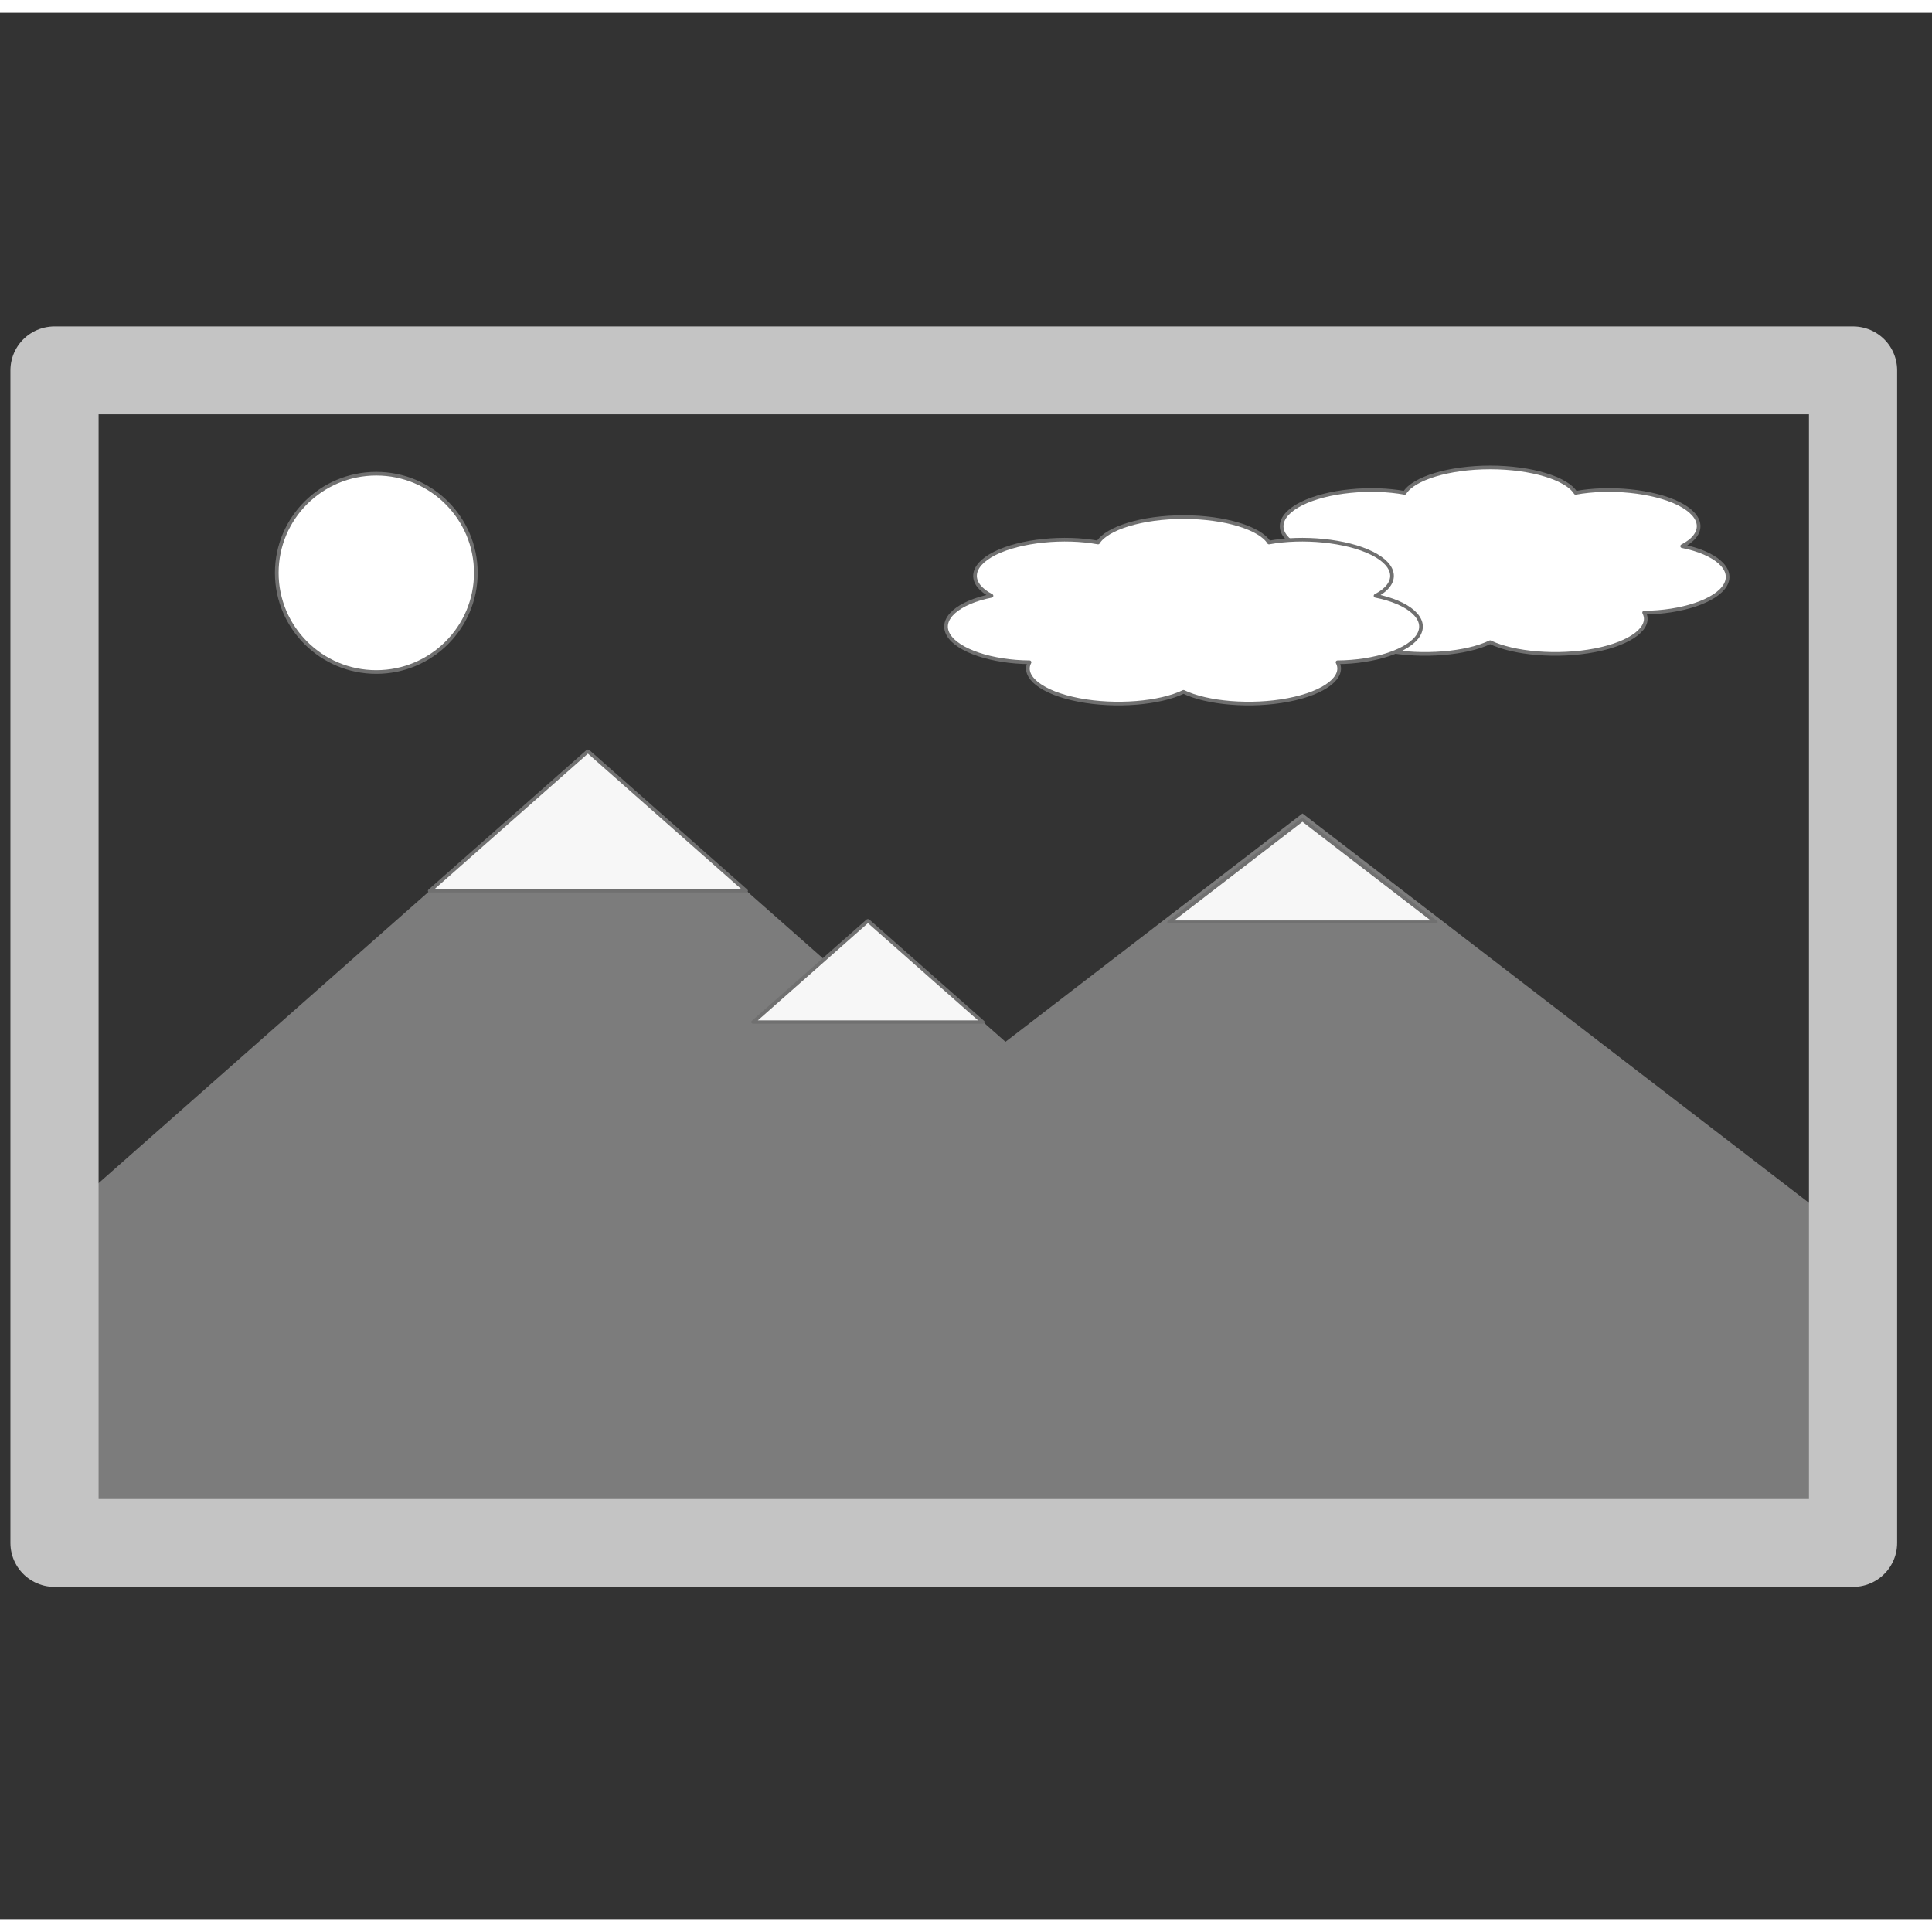 <svg width="120" height="120" viewBox="0 0 527 520" version="1.1" xmlns="http://www.w3.org/2000/svg" xmlns:xlink="http://www.w3.org/1999/xlink" xml:space="preserve" xmlns:serif="http://www.serif.com/" style="fill-rule:evenodd;clip-rule:evenodd;stroke-linecap:round;stroke-linejoin:round;stroke-miterlimit:1.5;">
    <rect x="0" y="0" width="527" height="520" fill="#333333" stroke="none"/>
    <g transform="matrix(1,0,0,1,-23.809,-56.919)">
        <g transform="matrix(0.765,0,0,0.762,3.276,65.11)">
            <rect x="592.528" y="431.825" width="91.589" height="110.659" style="fill:rgb(124,124,124);stroke:rgb(196,196,196);stroke-opacity:0;stroke-width:31.44px;"/>
        </g>
        <g transform="matrix(0.765,0,0,0.762,2.828,56.059)">
            <rect x="55.057" y="425.882" width="606.111" height="118.405" style="fill:rgb(124,124,124);stroke:rgb(196,196,196);stroke-opacity:0;stroke-width:31.44px;"/>
        </g>
        <g transform="matrix(1.47,0,0,1.234,-36.284,-145.574)">
            <path d="M150.002,327.273L244.538,426.685L55.466,426.685L150.002,327.273Z" style="fill:rgb(124,124,124);stroke:rgb(196,196,196);stroke-opacity:0;stroke-width:17.68px;"/>
        </g>
        <g transform="matrix(0.456,0,0,0.383,115.78,132.987)">
            <path d="M150.002,327.273L244.538,426.685L55.466,426.685L150.002,327.273Z" style="fill:rgb(247,247,247);stroke:rgb(112,112,112);stroke-width:2.37px;"/>
        </g>
        <g transform="matrix(1.066,0,0,0.895,100.599,11.507)">
            <path d="M150.002,327.273L244.538,426.685L55.466,426.685L150.002,327.273Z" style="fill:rgb(124,124,124);stroke:rgb(196,196,196);stroke-opacity:0;stroke-width:24.37px;"/>
        </g>
        <g transform="matrix(0.331,0,0,0.278,210.911,213.585)">
            <path d="M150.002,327.273L244.538,426.685L55.466,426.685L150.002,327.273Z" style="fill:rgb(247,247,247);stroke:rgb(112,112,112);stroke-width:3.27px;"/>
        </g>
        <g transform="matrix(1.688,0,0,1.234,125.89,-128.544)">
            <path d="M150.002,327.273L244.538,426.685L55.466,426.685L150.002,327.273Z" style="fill:rgb(124,124,124);stroke:rgb(196,196,196);stroke-opacity:0;stroke-width:16.23px;"/>
        </g>
        <g transform="matrix(0.384,0,0,0.281,321.484,185.014)">
            <path d="M150.002,327.273L244.538,426.685L55.466,426.685L150.002,327.273Z" style="fill:rgb(247,247,247);stroke:rgb(112,112,112);stroke-width:2.97px;"/>
        </g>
        <g transform="matrix(0.765,0,0,0.762,2.828,56.059)">
            <rect x="46.86" y="129.106" width="641.304" height="419.766" style="fill:rgb(235,235,235);fill-opacity:0;stroke:rgb(196,196,196);stroke-width:31.44px;"/>
        </g>
        <g transform="matrix(0.765,0,0,0.762,58.566,51.748)">
            <path d="M455.43,178.62C458.556,173.498 471.145,169.516 485.903,169.516C500.66,169.516 513.25,173.498 516.376,178.62C528.327,176.405 543.952,177.863 553.154,182.482C562.355,187.101 562.428,193.525 554.374,197.697C566.152,200.056 573.047,205.856 569.763,211.616C566.479,217.377 553.981,221.404 540.813,221.485C543.547,226.642 536.52,232.417 523.224,234.98C509.928,237.544 494.27,236.143 485.903,232.071C477.536,236.143 461.877,237.544 448.581,234.98C435.285,232.417 428.258,226.642 430.993,221.485C417.824,221.404 405.326,217.377 402.042,211.616C398.758,205.856 405.654,200.056 417.431,197.697C409.378,193.525 409.451,187.101 418.652,182.482C427.853,177.863 443.479,176.405 455.43,178.62Z" style="fill:white;stroke:rgb(112,112,112);stroke-width:1.31px;"/>
        </g>
        <g transform="matrix(0.765,0,0,0.762,-25.072,65.293)">
            <path d="M455.43,178.62C458.556,173.498 471.145,169.516 485.903,169.516C500.66,169.516 513.25,173.498 516.376,178.62C528.327,176.405 543.952,177.863 553.154,182.482C562.355,187.101 562.428,193.525 554.374,197.697C566.152,200.056 573.047,205.856 569.763,211.616C566.479,217.377 553.981,221.404 540.813,221.485C543.547,226.642 536.52,232.417 523.224,234.98C509.928,237.544 494.27,236.143 485.903,232.071C477.536,236.143 461.877,237.544 448.581,234.98C435.285,232.417 428.258,226.642 430.993,221.485C417.824,221.404 405.326,217.377 402.042,211.616C398.758,205.856 405.654,200.056 417.431,197.697C409.378,193.525 409.451,187.101 418.652,182.482C427.853,177.863 443.479,176.405 455.43,178.62Z" style="fill:white;stroke:rgb(112,112,112);stroke-width:1.31px;"/>
        </g>
        <g transform="matrix(0.765,0,0,0.762,24.898,60.964)">
            <circle cx="132.754" cy="195.159" r="35.489" style="fill:white;stroke:rgb(112,112,112);stroke-width:1.31px;"/>
        </g>
        <g transform="matrix(1,0,0,1,-2.045,4.541)">
            <rect x="26.354" y="52.878" width="518.641" height="518.641" style="fill:white;fill-opacity:0;stroke:rgb(112,112,112);stroke-opacity:0;stroke-width:1px;"/>
        </g>
    </g>
</svg>